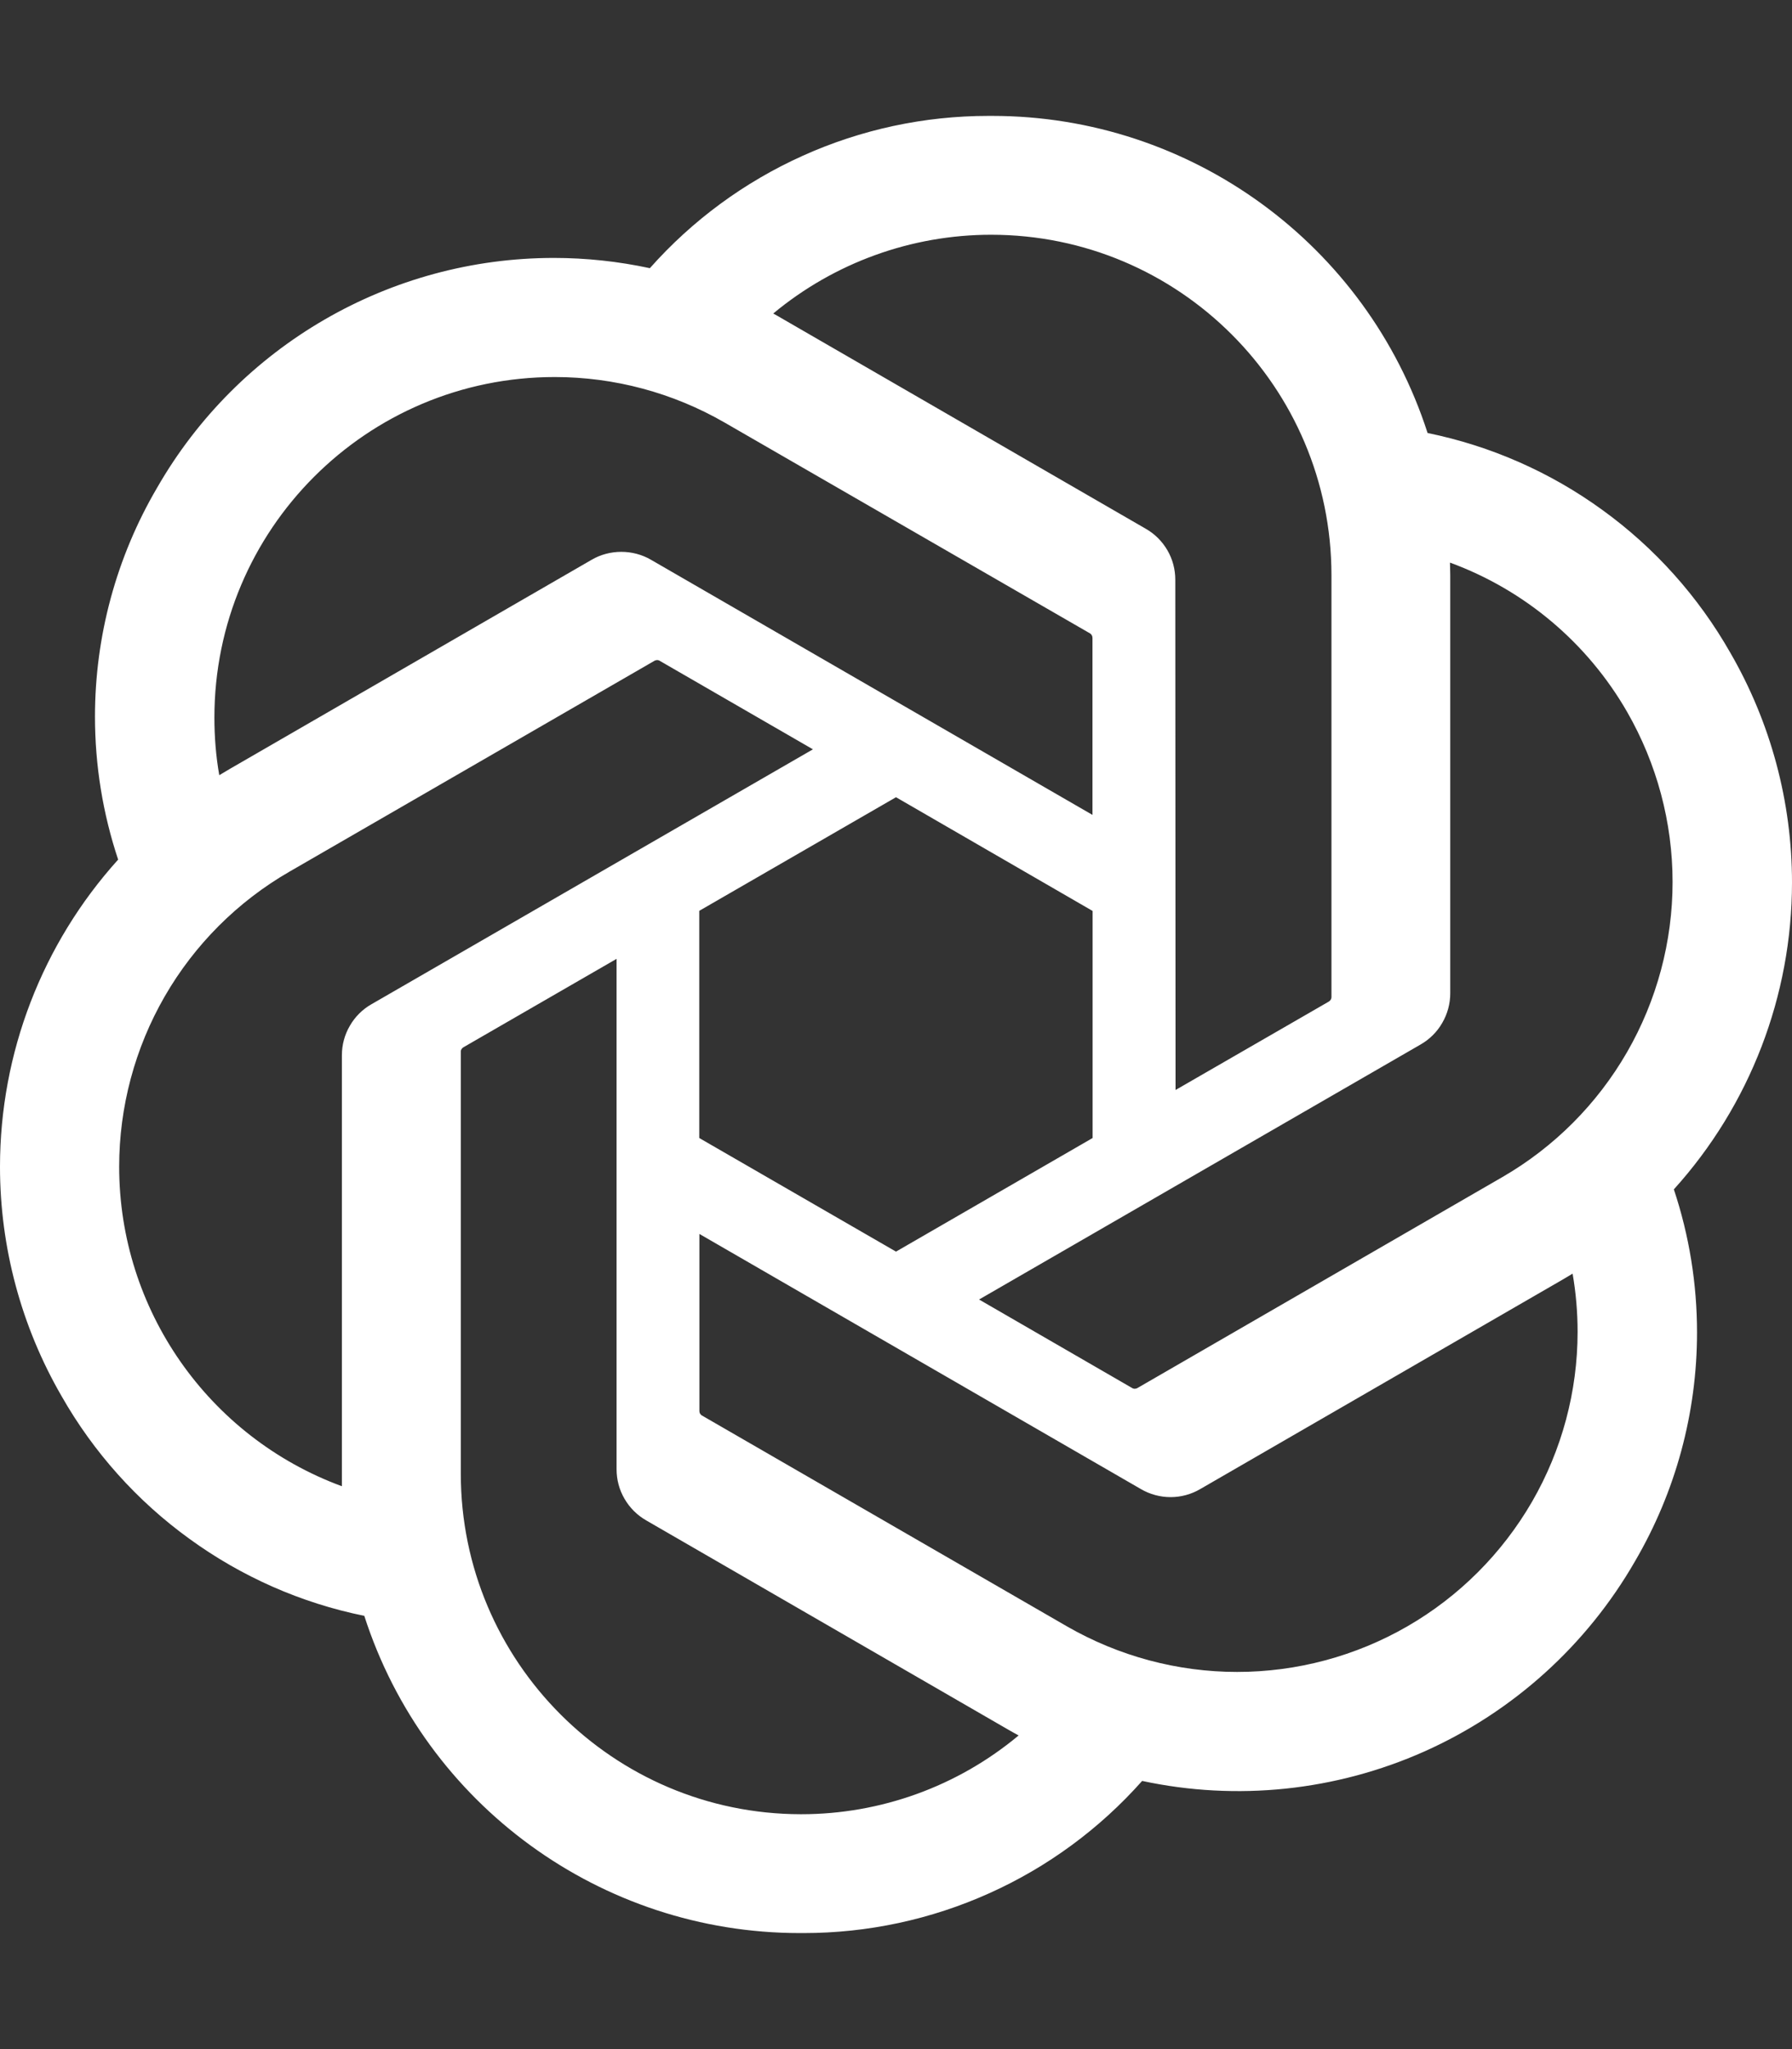 <svg width="14" height="16" viewBox="0 0 14 16" fill="none" xmlns="http://www.w3.org/2000/svg">
<rect x="0" y="0" width="14" height="16" fill="#333333" stroke="none"/>
<path d="M0.923 6.712C0.803 6.352 0.742 5.975 0.742 5.596C0.742 4.968 0.909 4.351 1.227 3.809C1.864 2.699 3.047 2.014 4.327 2.014C4.579 2.014 4.83 2.041 5.077 2.094C5.409 1.72 5.816 1.421 6.272 1.216C6.727 1.011 7.221 0.905 7.721 0.905H7.743L7.752 0.905C9.302 0.905 10.677 1.906 11.153 3.381C11.647 3.482 12.113 3.687 12.52 3.983C12.928 4.278 13.268 4.658 13.517 5.095C13.833 5.64 14 6.26 14 6.89C14 7.776 13.671 8.63 13.077 9.287C13.197 9.647 13.258 10.024 13.258 10.404C13.258 11.032 13.091 11.648 12.774 12.19C12.396 12.847 11.82 13.367 11.128 13.676C10.436 13.984 9.664 14.065 8.923 13.906C8.592 14.279 8.184 14.579 7.729 14.783C7.273 14.988 6.779 15.094 6.279 15.094H6.257L6.248 15.094C4.697 15.094 3.322 14.094 2.846 12.617C2.352 12.517 1.886 12.311 1.479 12.015C1.071 11.72 0.731 11.34 0.482 10.903C0.166 10.358 -8.7738e-05 9.739 0 9.11C0 8.224 0.329 7.37 0.923 6.712L0.923 6.712ZM6.256 14.166H6.26C6.88 14.166 7.481 13.949 7.958 13.551C7.93 13.536 7.902 13.52 7.874 13.504L5.049 11.872C4.979 11.832 4.92 11.774 4.879 11.703C4.838 11.633 4.817 11.554 4.817 11.473V7.487L3.623 8.176C3.617 8.179 3.611 8.184 3.607 8.19C3.603 8.196 3.6 8.202 3.6 8.209V11.508C3.601 12.974 4.79 14.164 6.256 14.166ZM11.969 11.726C12.202 11.323 12.325 10.865 12.325 10.399C12.325 10.247 12.312 10.095 12.286 9.945C12.265 9.957 12.229 9.98 12.202 9.995L9.377 11.627C9.307 11.668 9.227 11.69 9.145 11.69C9.064 11.69 8.983 11.668 8.913 11.627L5.464 9.635V11.014L5.464 11.017C5.464 11.023 5.465 11.03 5.468 11.036C5.471 11.042 5.476 11.047 5.481 11.051L8.337 12.7C8.741 12.932 9.199 13.055 9.665 13.055C10.132 13.055 10.591 12.932 10.995 12.699C11.399 12.466 11.735 12.13 11.969 11.726V11.726ZM12.712 5.559C12.402 5.02 11.912 4.607 11.328 4.393C11.328 4.418 11.33 4.461 11.33 4.491V7.754L11.33 7.757C11.33 7.838 11.308 7.918 11.267 7.988C11.227 8.058 11.168 8.116 11.098 8.156L7.649 10.147L8.843 10.837C8.848 10.841 8.855 10.843 8.862 10.844C8.869 10.844 8.876 10.843 8.883 10.84L11.739 9.19C12.143 8.956 12.478 8.62 12.711 8.216C12.944 7.812 13.067 7.353 13.067 6.887C13.067 6.421 12.944 5.963 12.712 5.559L12.712 5.559ZM2.901 7.842L6.351 5.851L5.156 5.161C5.151 5.157 5.144 5.155 5.137 5.154C5.13 5.154 5.123 5.155 5.116 5.158L2.26 6.807C1.856 7.04 1.52 7.376 1.287 7.78C1.054 8.184 0.931 8.643 0.931 9.11C0.931 10.224 1.626 11.22 2.671 11.605V8.244C2.671 8.243 2.671 8.241 2.671 8.24C2.671 8.159 2.692 8.08 2.733 8.01C2.773 7.94 2.831 7.882 2.901 7.842ZM1.713 6.053C1.741 6.036 1.769 6.02 1.797 6.003L4.622 4.371C4.692 4.33 4.772 4.309 4.854 4.309C4.935 4.309 5.016 4.33 5.086 4.371L8.535 6.363V4.984L8.535 4.981C8.535 4.968 8.529 4.955 8.518 4.947L5.662 3.3C5.258 3.067 4.8 2.944 4.334 2.944C2.865 2.944 1.675 4.135 1.675 5.603C1.675 5.754 1.687 5.905 1.713 6.053V6.053ZM9.184 8.511L10.379 7.822C10.385 7.819 10.39 7.814 10.395 7.808C10.399 7.802 10.401 7.796 10.402 7.789V4.49C10.401 3.023 9.211 1.833 7.743 1.833C7.121 1.833 6.519 2.051 6.041 2.448C6.063 2.46 6.1 2.481 6.125 2.496L8.95 4.128C9.021 4.168 9.079 4.226 9.12 4.296C9.161 4.366 9.182 4.446 9.182 4.527V4.53L9.184 8.511ZM8.536 7.113L7 6.225L5.463 7.112V8.886L7 9.773L8.536 8.886V7.113Z" fill="white"/>
</svg>
